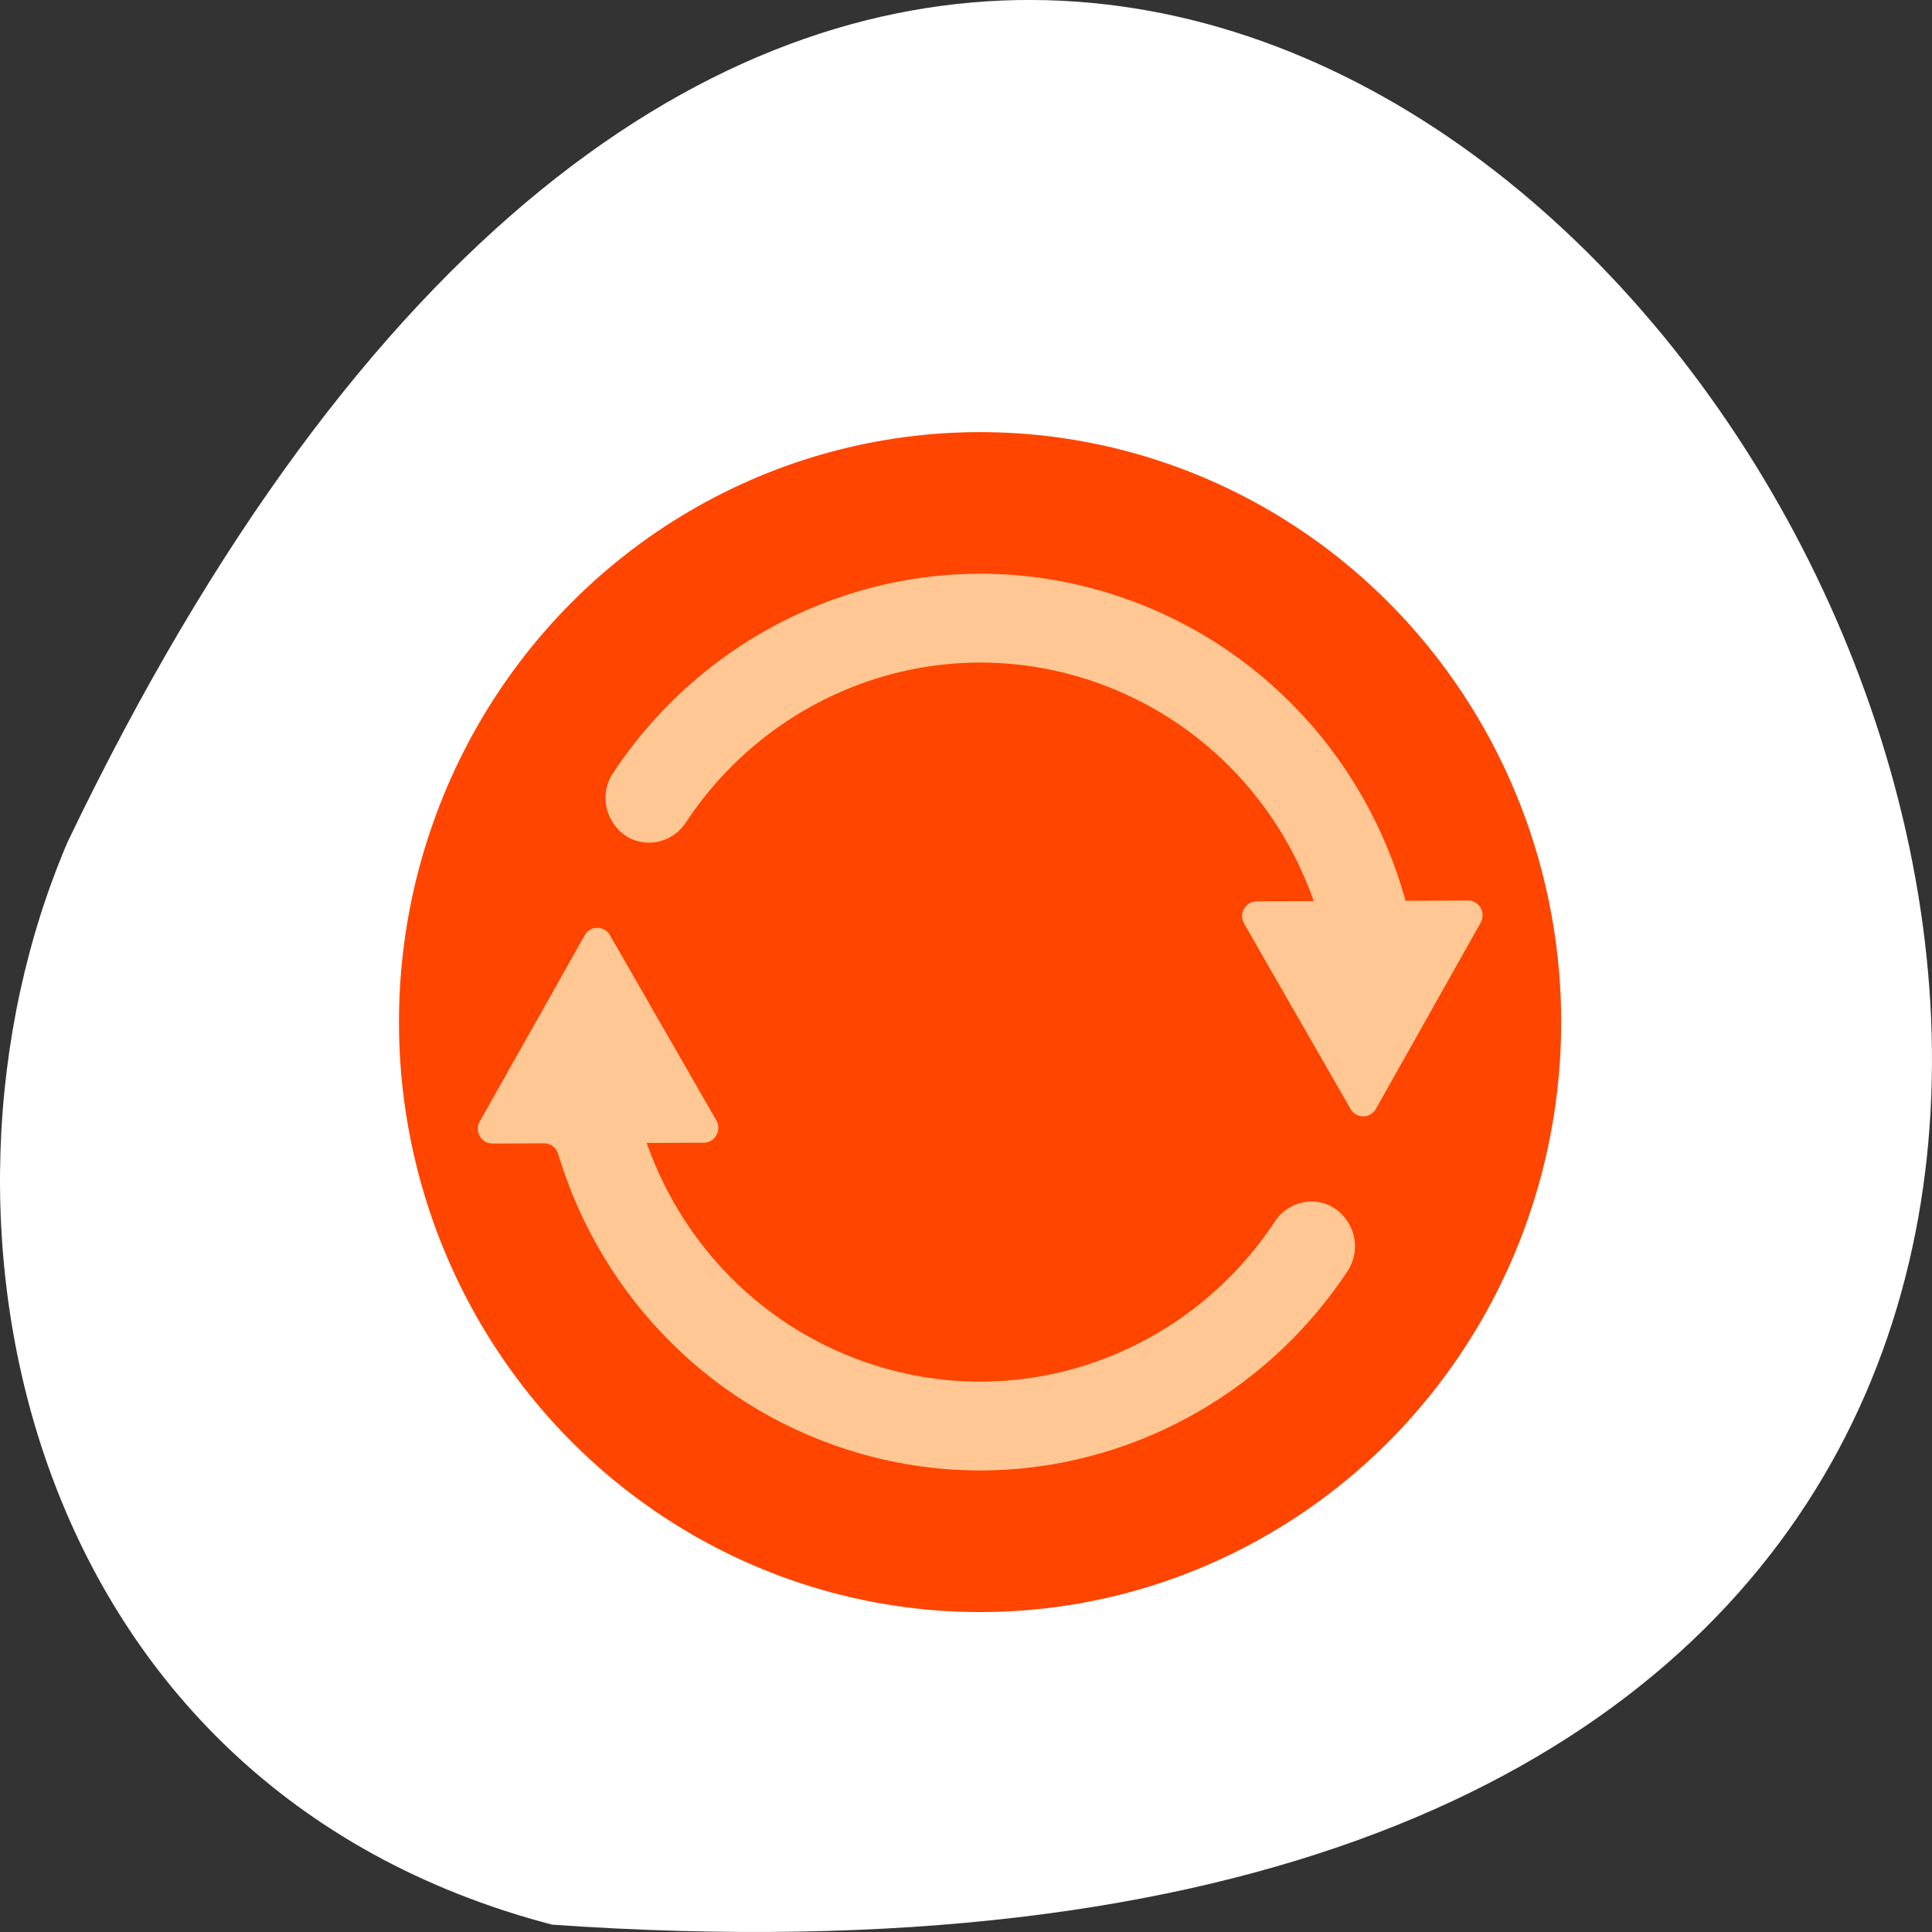 <svg xmlns="http://www.w3.org/2000/svg" viewBox="0 0 256 256"><rect x="0" y="0" width="256" height="256" fill="#333333" stroke="none"/><g transform="translate(0 -796.36)"><path d="m 73.17 1051.39 c 368.15 25.644 92.2 -469.58 -64.2 -143.49 -21.558 50.25 -5.804 125.18 64.2 143.49 z" style="fill:#fff;color:#000"/><g transform="matrix(5.5 0 0 5.584 -281.48 799.87)" style="fill:#ff4500;enable-background:new"><circle r="14" cy="23.625" cx="74.79"/><g style="fill:#ffdead;fill-opacity:0.85"><path d="m 83.68,28.418 c 0.203,0.348 0.187,0.781 -0.037,1.115 -2.492,3.722 -7.185,5.609 -11.724,4.335 C 68.4,32.881 65.68,30.2 64.624,26.752 c -0.046,-0.149 -0.18,-0.251 -0.336,-0.25 l -1.245,0.005 c -0.271,10e-5 -0.441,-0.291 -0.306,-0.526 l 2.11,-3.686 0.416,-0.729 c 0.134,-0.235 0.473,-0.237 0.609,-0.003 l 0.711,1.219 1.853,3.176 c 0.136,0.234 -0.031,0.527 -0.302,0.529 l -1.376,0.006 c 0.92,2.587 3.034,4.589 5.731,5.346 3.64,1.021 7.401,-0.49 9.396,-3.474 0.435,-0.65 1.388,-0.644 1.782,0.032 l 0.013,0.022"/><path d="m 85.04 20.746 c -1 -3.567 -3.769 -6.354 -7.37 -7.364 -4.542 -1.274 -9.232 0.613 -11.724 4.335 -0.224 0.334 -0.24 0.768 -0.037 1.115 l 0.013 0.022 c 0.394 0.675 1.348 0.682 1.782 0.032 1.994 -2.984 5.753 -4.496 9.396 -3.474 2.694 0.756 4.809 2.755 5.729 5.342 l -1.376 0.006 c -0.271 0 -0.438 0.295 -0.302 0.529 l 1.855 3.18 l 0.711 1.219 c 0.136 0.234 0.475 0.232 0.609 -0.003 l 0.416 -0.729 l 2.108 -3.69 c 0.134 -0.235 -0.036 -0.527 -0.307 -0.526 l -1.504 0.007"/></g></g></g></svg>